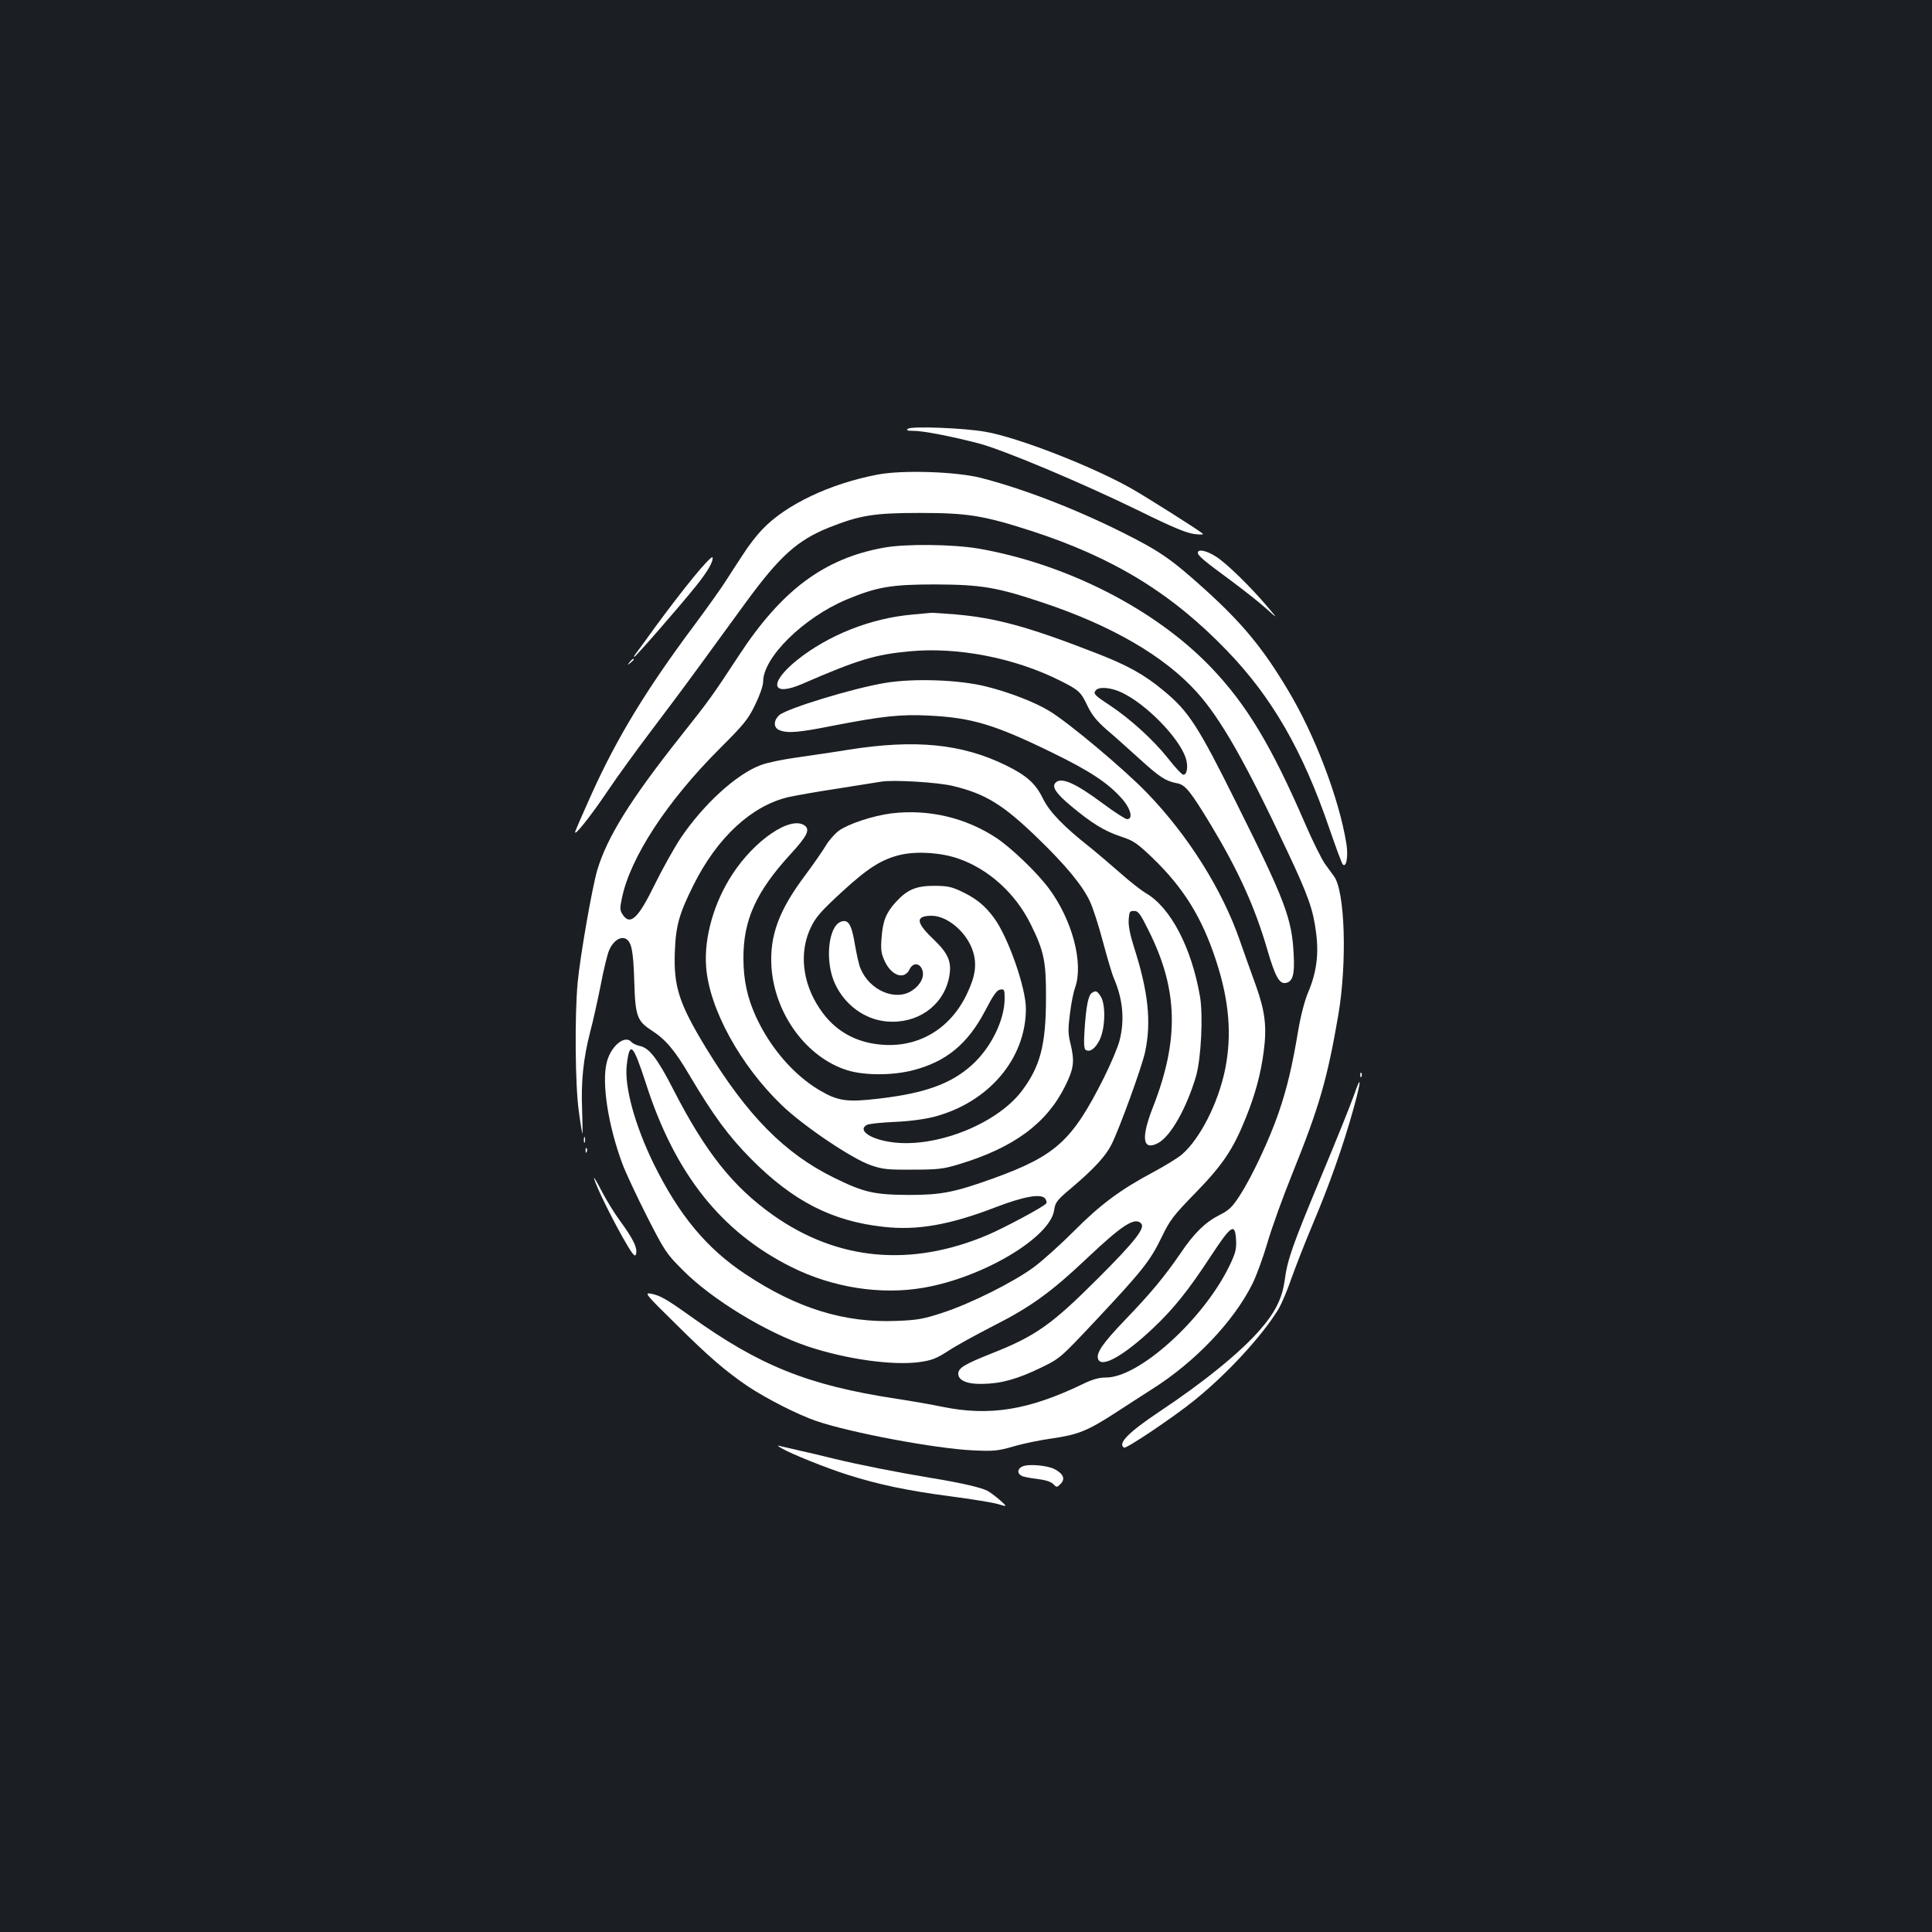 <?xml version="1.0" standalone="no"?>
<!DOCTYPE svg PUBLIC "-//W3C//DTD SVG 20010904//EN"
 "http://www.w3.org/TR/2001/REC-SVG-20010904/DTD/svg10.dtd">
<svg version="1.0" xmlns="http://www.w3.org/2000/svg"
 width="1000pt" height="1000pt" viewBox="0 0 1000 1000"
 preserveAspectRatio="xMidYMid meet">
<rect width="100%" height="100%" fill="#1b1f23"/>
<g transform="translate(0,1000) scale(0.1,-0.1)"
fill="#ffffff" stroke="none">
<path d="M4700 7781 c-11 -8 -5 -11 28 -11 49 0 186 -26 334 -64 123 -31 533
-203 834 -350 168 -83 245 -115 285 -120 33 -4 50 -4 44 2 -20 18 -292 190
-370 234 -201 114 -589 265 -754 293 -111 20 -381 30 -401 16z"/>
<path d="M4545 7544 c-246 -46 -479 -156 -601 -286 -28 -29 -72 -86 -97 -126
-26 -39 -67 -103 -91 -140 -24 -38 -99 -143 -166 -233 -246 -330 -396 -577
-528 -869 -41 -91 -78 -176 -83 -190 -17 -44 73 67 169 210 50 74 148 209 217
300 69 91 185 246 257 345 72 99 179 245 237 325 176 241 268 324 433 390 159
63 231 75 468 75 248 0 329 -13 575 -92 426 -138 728 -322 1015 -620 234 -242
393 -519 530 -919 34 -99 65 -183 70 -188 19 -19 29 41 19 106 -37 232 -164
567 -305 800 -128 214 -234 342 -425 515 -176 159 -235 200 -429 297 -248 124
-519 228 -735 283 -128 32 -402 41 -530 17z"/>
<path d="M4573 7165 c-308 -56 -528 -220 -750 -560 -138 -210 -147 -223 -304
-421 -258 -326 -377 -518 -428 -689 -27 -94 -88 -443 -101 -580 -16 -171 -13
-536 6 -667 8 -62 17 -114 19 -116 1 -2 0 55 -2 125 -6 145 6 263 42 403 14
52 38 160 54 240 15 80 35 162 44 182 20 47 58 73 86 59 30 -16 39 -62 44
-221 5 -179 15 -205 89 -253 72 -46 121 -103 197 -233 124 -209 202 -315 321
-435 215 -216 417 -320 683 -349 174 -20 344 10 582 102 144 55 232 71 254 45
7 -9 10 -20 7 -25 -9 -16 -217 -127 -306 -165 -396 -167 -775 -132 -1108 103
-208 147 -351 327 -517 651 -83 162 -125 215 -173 225 -18 4 -37 13 -43 20
-34 41 -109 -21 -129 -107 -26 -106 8 -324 80 -519 17 -47 75 -170 128 -275
93 -182 101 -194 187 -280 150 -151 431 -322 646 -394 201 -67 442 -100 579
-81 63 9 87 18 150 59 41 27 147 85 235 130 189 96 295 172 481 348 183 173
247 214 280 181 24 -23 -32 -94 -221 -283 -241 -241 -323 -300 -554 -391 -141
-56 -171 -75 -171 -105 0 -34 47 -54 124 -52 97 1 182 25 302 83 101 49 101
49 287 247 238 254 280 306 339 428 44 91 60 112 176 231 141 145 195 225 261
390 48 119 77 226 92 342 17 128 7 208 -41 342 -23 63 -60 167 -82 230 -91
264 -269 547 -482 767 -117 121 -400 359 -503 422 -73 45 -206 97 -326 127
-140 36 -379 44 -527 19 -168 -28 -510 -133 -547 -167 -31 -29 -30 -66 3 -78
42 -16 97 -12 282 25 248 48 346 59 492 51 220 -11 338 -46 635 -191 197 -96
291 -158 363 -240 45 -51 58 -105 26 -105 -9 0 -65 36 -124 80 -145 108 -220
141 -248 107 -18 -21 6 -56 82 -119 104 -87 171 -129 255 -157 68 -22 85 -34
165 -110 162 -156 257 -309 330 -532 69 -210 83 -388 47 -565 -36 -175 -130
-359 -224 -440 -23 -19 -88 -59 -146 -90 -171 -91 -275 -168 -411 -305 -69
-69 -163 -154 -209 -188 -106 -78 -330 -190 -476 -237 -95 -31 -127 -37 -235
-41 -269 -11 -515 65 -780 241 -202 133 -345 306 -476 571 -98 201 -153 401
-140 512 15 128 32 112 99 -94 150 -468 389 -769 753 -951 214 -107 464 -146
686 -107 306 53 652 259 674 400 6 42 13 52 93 119 113 96 174 162 204 222 40
79 158 403 174 479 33 154 17 312 -58 544 -20 63 -29 110 -27 140 3 42 5 46
28 46 22 0 32 -14 77 -105 151 -304 157 -561 21 -910 -64 -162 -54 -229 27
-186 65 35 148 183 196 347 26 92 37 314 20 412 -44 254 -153 461 -280 534
-25 15 -84 61 -131 103 -47 41 -118 102 -159 135 -138 109 -209 183 -243 252
-38 78 -84 119 -192 172 -227 111 -467 135 -811 81 -71 -12 -191 -29 -266 -40
-74 -10 -161 -28 -191 -40 -127 -47 -299 -205 -417 -381 -34 -52 -93 -158
-131 -235 -86 -177 -128 -217 -167 -158 -15 23 -15 33 -4 85 43 211 235 504
508 776 126 126 146 151 182 226 24 49 41 98 41 119 0 125 208 330 430 424
158 66 232 79 460 79 239 -1 319 -14 560 -95 354 -118 628 -277 795 -463 123
-136 252 -362 470 -827 107 -227 132 -299 147 -417 15 -113 2 -208 -41 -309
-18 -43 -38 -119 -51 -195 -31 -186 -58 -301 -102 -429 -47 -137 -138 -331
-201 -428 -39 -60 -55 -76 -105 -101 -73 -37 -131 -93 -201 -197 -85 -124
-156 -209 -286 -344 -118 -123 -153 -174 -141 -205 18 -47 132 17 284 160 106
100 183 196 299 373 107 163 126 175 131 82 2 -47 -3 -67 -36 -135 -135 -276
-466 -575 -637 -575 -37 0 -70 -9 -125 -36 -277 -133 -479 -165 -720 -116 -58
12 -166 31 -240 42 -459 70 -709 171 -1070 430 -120 86 -156 106 -201 114 -35
6 -28 -3 130 -158 173 -172 259 -245 374 -323 97 -64 258 -146 352 -178 178
-61 618 -143 810 -152 110 -5 129 -3 210 20 50 15 138 33 196 41 138 20 185
38 332 133 67 44 153 99 192 124 221 140 419 348 516 541 22 43 57 140 79 215
22 76 80 237 129 358 140 347 181 490 238 821 46 271 35 640 -22 718 -8 11
-30 41 -48 66 -17 25 -63 117 -101 205 -175 405 -304 619 -489 812 -290 302
-749 535 -1205 614 -134 22 -376 25 -489 4z m363 -1234 c167 -41 256 -96 434
-268 144 -139 233 -246 271 -328 16 -33 46 -127 68 -210 22 -82 47 -168 57
-190 46 -107 56 -214 29 -320 -8 -33 -45 -121 -82 -195 -163 -324 -247 -401
-568 -518 -203 -73 -271 -87 -440 -87 -181 1 -234 13 -390 90 -255 126 -447
321 -659 668 -142 233 -170 321 -163 502 5 135 23 197 97 345 123 246 300 409
490 454 36 8 153 29 260 45 107 17 206 33 220 35 61 11 298 -3 376 -23z"/>
<path d="M4614 5790 c-95 -12 -222 -54 -271 -89 -22 -16 -53 -51 -68 -77 -16
-27 -64 -96 -107 -154 -137 -182 -185 -314 -175 -475 17 -245 183 -470 394
-535 88 -27 232 -27 337 0 173 44 285 136 376 310 42 81 60 106 78 108 20 3
22 0 22 -46 0 -112 -71 -256 -170 -345 -107 -96 -240 -145 -477 -173 -169 -20
-215 -14 -313 44 -131 78 -252 217 -326 377 -46 100 -66 192 -66 305 -1 198
66 345 243 538 87 95 103 127 74 149 -72 52 -258 -74 -374 -252 -96 -146 -148
-330 -136 -480 16 -216 176 -508 391 -715 112 -108 364 -278 461 -311 60 -21
85 -24 218 -23 133 0 160 4 239 28 284 86 453 211 549 404 46 93 50 128 27
224 -12 47 -12 75 -2 151 6 51 18 112 27 136 44 126 -15 349 -135 511 -61 83
-196 212 -273 263 -159 105 -351 150 -543 127z m346 -234 c157 -54 297 -181
375 -340 69 -139 80 -194 79 -381 0 -244 -30 -356 -126 -483 -135 -176 -460
-300 -685 -262 -106 17 -165 63 -115 88 9 5 73 12 142 15 76 3 155 14 203 26
284 74 477 301 477 560 0 109 -92 371 -165 470 -49 66 -94 102 -173 139 -47
22 -71 27 -137 27 -94 0 -140 -20 -199 -85 -50 -55 -67 -98 -73 -185 -5 -58
-2 -80 15 -117 35 -79 103 -102 130 -45 17 36 53 34 66 -4 12 -34 -9 -77 -53
-106 -85 -57 -220 0 -267 114 -8 17 -20 73 -29 124 -17 104 -34 133 -73 118
-66 -25 -83 -207 -30 -321 51 -110 154 -185 267 -195 156 -14 289 77 322 221
18 84 1 128 -82 207 -90 86 -91 119 -6 119 83 -1 182 -87 213 -184 21 -67 13
-128 -31 -220 -84 -178 -245 -276 -432 -264 -142 9 -254 72 -330 187 -91 134
-108 295 -45 423 25 52 54 84 158 180 137 126 208 171 307 194 86 19 208 11
297 -20z"/>
<path d="M5652 4861 c-19 -11 -30 -69 -38 -187 -5 -72 -3 -103 5 -108 22 -14
50 6 73 52 29 61 32 183 5 225 -19 29 -25 31 -45 18z"/>
<path d="M6200 7139 c0 -15 32 -42 175 -147 66 -49 147 -113 180 -143 60 -54
60 -54 5 11 -87 103 -213 226 -266 259 -48 31 -94 41 -94 20z"/>
<path d="M3590 7013 c-52 -63 -139 -177 -194 -252 -54 -75 -103 -142 -108
-148 -6 -7 -8 -13 -5 -13 7 0 238 265 318 365 62 77 92 129 87 150 -2 8 -46
-38 -98 -102z"/>
<path d="M4722 6819 c-216 -19 -436 -107 -597 -236 -148 -120 -132 -192 27
-123 288 125 379 153 559 169 246 23 540 -34 774 -151 100 -50 109 -58 145
-134 22 -45 47 -76 97 -120 38 -32 114 -100 170 -151 108 -98 137 -116 195
-127 43 -8 68 -38 178 -220 140 -233 226 -422 290 -643 39 -133 61 -176 93
-171 38 5 49 43 43 148 -9 186 -44 278 -297 785 -197 396 -246 473 -376 580
-101 84 -187 132 -356 197 -347 135 -514 180 -723 198 -66 5 -121 9 -124 8 -3
0 -47 -4 -98 -9z m1083 -403 c126 -59 295 -231 332 -338 14 -42 8 -88 -12 -88
-7 0 -44 39 -81 87 -77 96 -193 201 -299 272 -81 53 -88 61 -73 78 16 20 78
15 133 -11z"/>
<path d="M3259 6573 c-13 -16 -12 -17 4 -4 9 7 17 15 17 17 0 8 -8 3 -21 -13z"/>
<path d="M7041 4434 c0 -11 3 -14 6 -6 3 7 2 16 -1 19 -3 4 -6 -2 -5 -13z"/>
<path d="M7008 4331 c-15 -43 -90 -230 -167 -414 -153 -367 -177 -435 -192
-547 -13 -91 -49 -164 -128 -254 -102 -117 -289 -269 -522 -424 -157 -105
-216 -164 -181 -185 11 -7 254 156 363 244 171 138 351 333 437 474 16 28 46
98 66 157 21 59 70 185 110 280 85 200 159 409 211 597 42 150 43 189 3 72z"/>
<path d="M3022 4100 c0 -14 2 -19 5 -12 2 6 2 18 0 25 -3 6 -5 1 -5 -13z"/>
<path d="M3031 4044 c0 -11 3 -14 6 -6 3 7 2 16 -1 19 -3 4 -6 -2 -5 -13z"/>
<path d="M3075 3900 c12 -44 84 -190 147 -303 48 -84 63 -105 69 -91 11 32
-11 78 -84 178 -28 38 -71 108 -95 155 -24 47 -41 75 -37 61z"/>
<path d="M4045 2504 c52 -30 228 -101 341 -137 157 -50 311 -83 534 -112 107
-14 218 -32 245 -40 50 -15 50 -15 10 21 -22 19 -51 41 -65 48 -33 17 -136 41
-290 66 -186 31 -371 68 -500 99 -63 16 -151 36 -195 46 -44 10 -87 20 -95 22
-8 2 -1 -4 15 -13z"/>
<path d="M5293 2410 c-27 -11 -30 -36 -5 -49 9 -5 46 -12 81 -16 41 -5 70 -14
82 -26 19 -19 19 -19 39 1 25 25 14 52 -32 76 -37 19 -134 28 -165 14z"/>
</g>
</svg>
